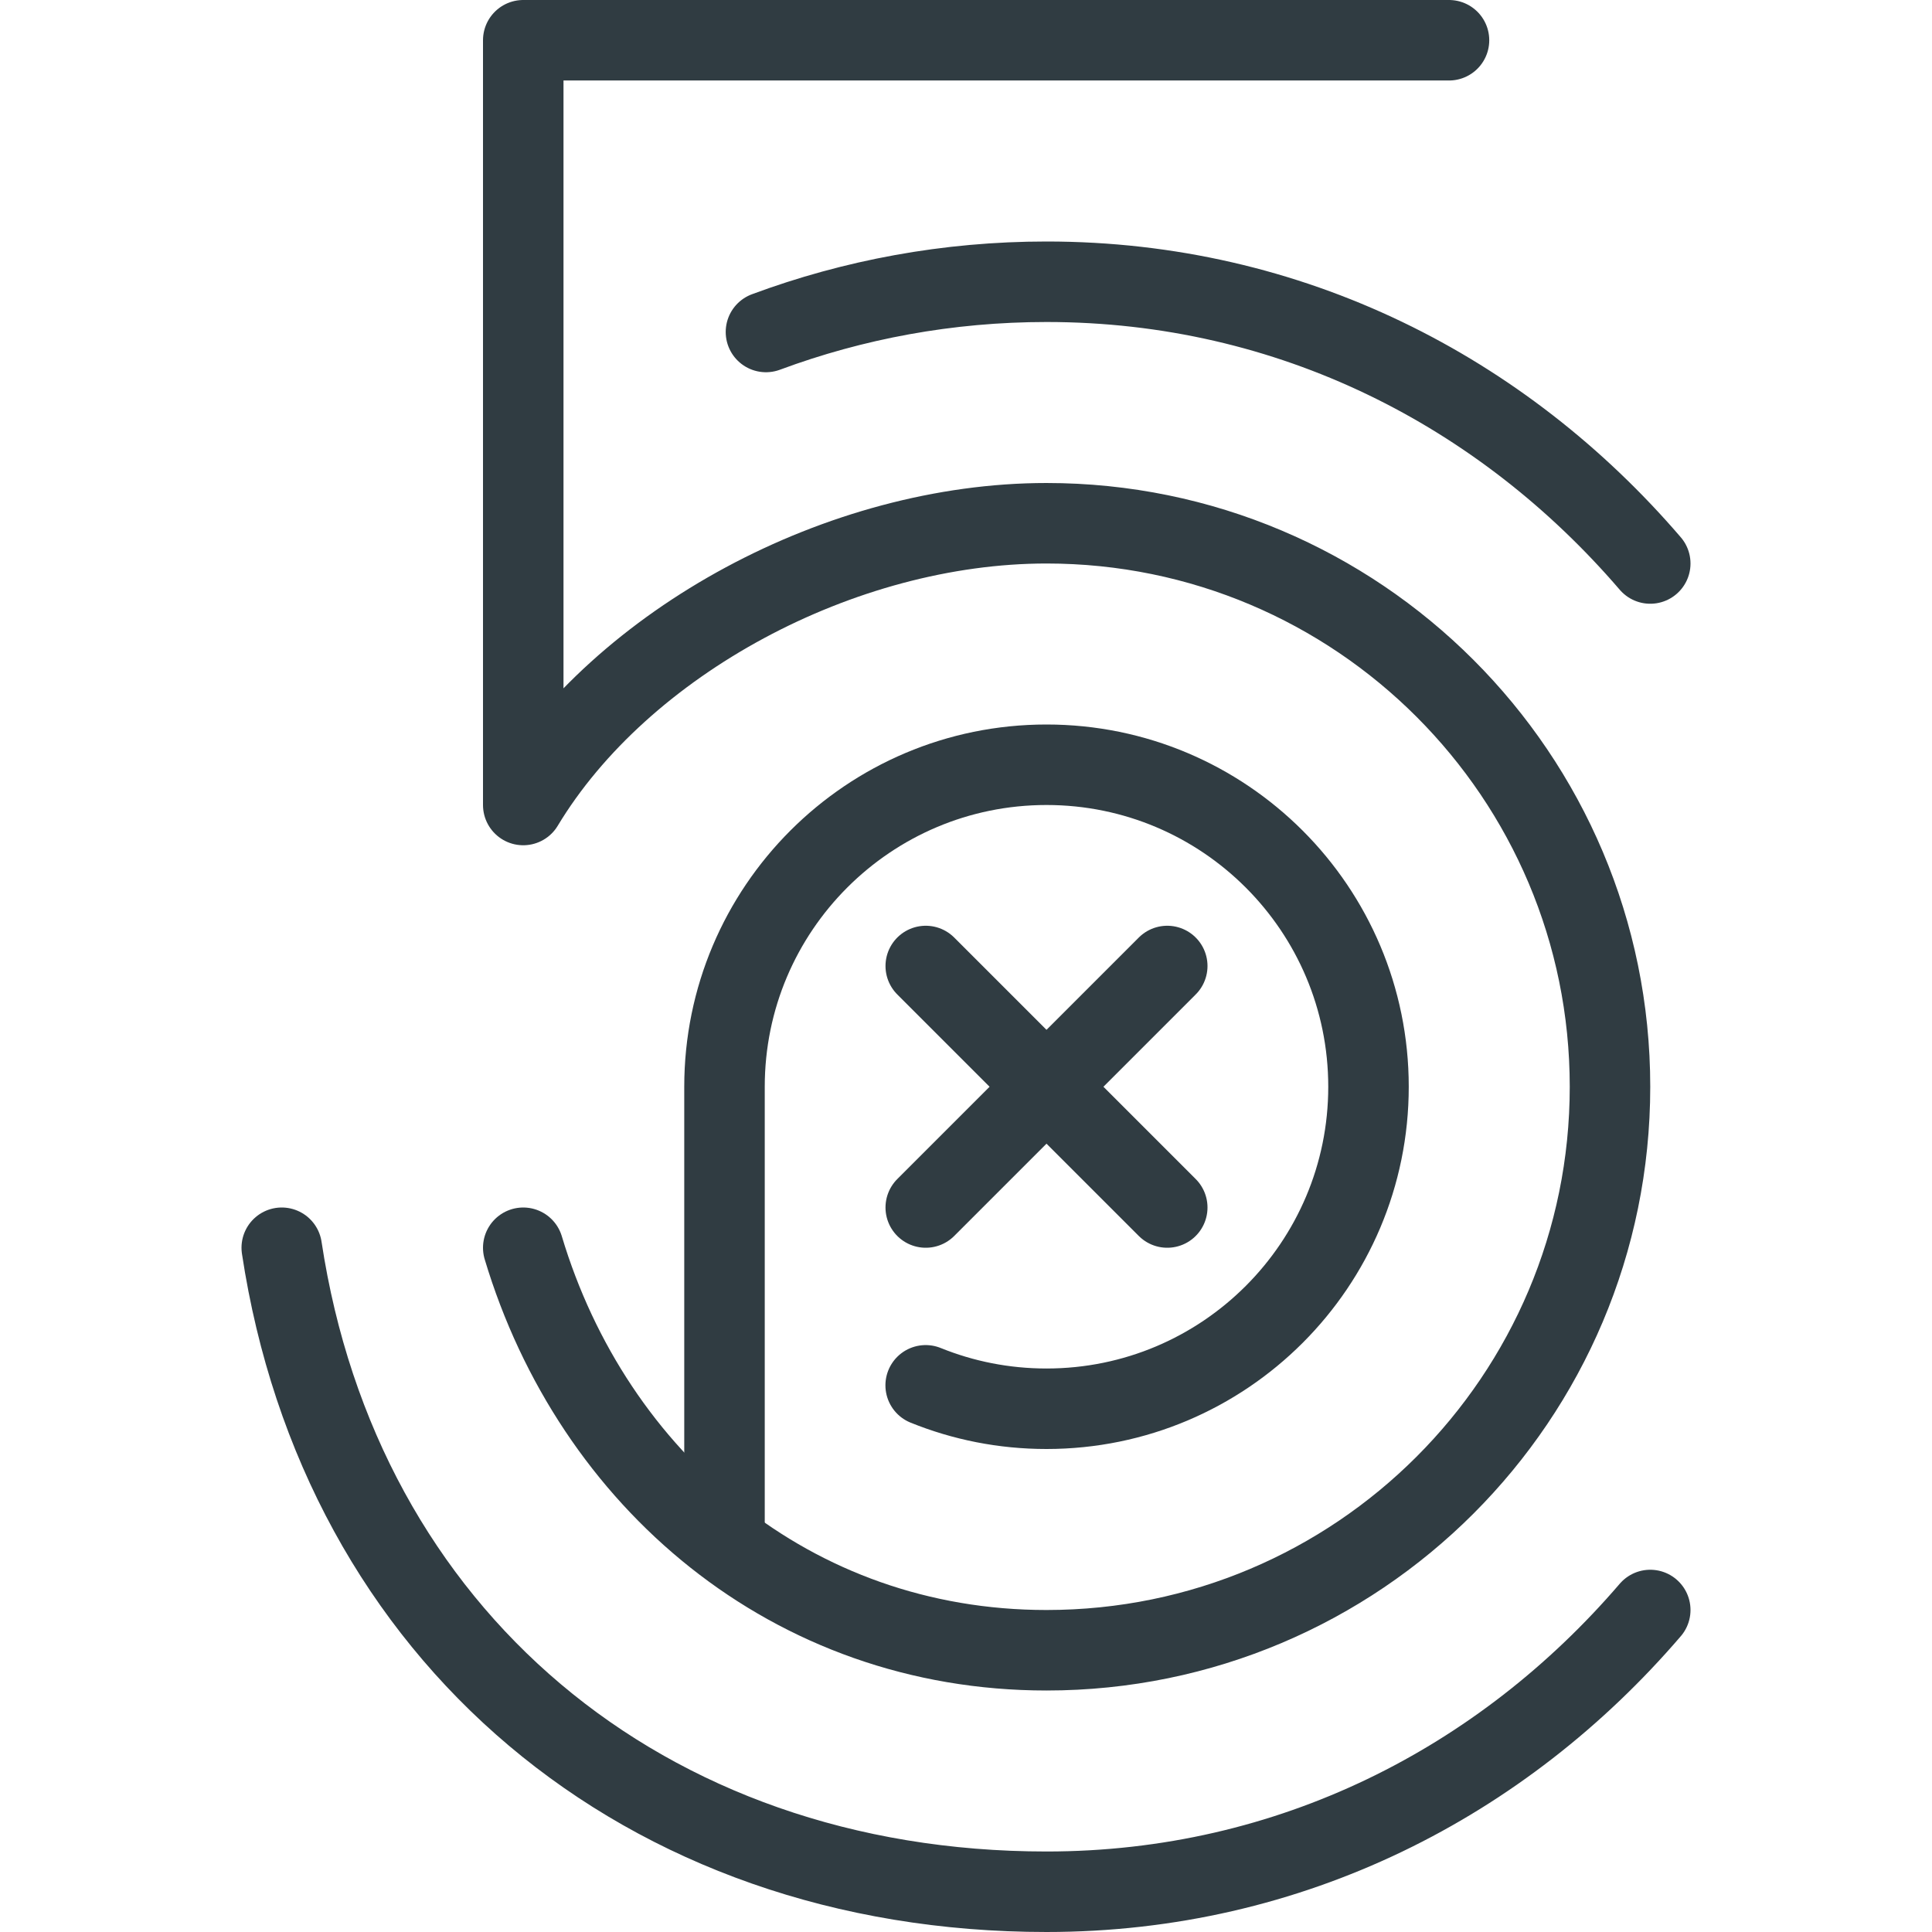 <?xml version="1.0" encoding="iso-8859-1"?>
<!-- Generator: Adobe Illustrator 21.0.0, SVG Export Plug-In . SVG Version: 6.00 Build 0)  -->
<svg version="1.1" id="Layer_1" xmlns="http://www.w3.org/2000/svg" xmlns:xlink="http://www.w3.org/1999/xlink" x="0px" y="0px"
	 viewBox="0 0 24 24" enable-background="new 0 0 24 24" xml:space="preserve">
<g id="XMLID_2669_">
	<path id="XMLID_2683_" fill="none" stroke="#303C42" stroke-linecap="round" stroke-linejoin="round" stroke-miterlimit="10" d="
		M18,0.5H6.5V10c1.225-2.034,3.953-3.5,6.5-3.5c3.866,0,7,3.134,7,7s-3.134,7-7,7
		c-3.166,0-5.635-2.116-6.5-5"/>
	<path id="XMLID_2677_" fill="none" stroke="#303C42" stroke-linecap="round" stroke-linejoin="round" stroke-miterlimit="10" d="
		M20.5,20c-1.834,2.137-4.463,3.5-7.5,3.5c-5.01,0-8.773-3.192-9.5-8"/>
	<path id="XMLID_2676_" fill="none" stroke="#303C42" stroke-linecap="round" stroke-linejoin="round" stroke-miterlimit="10" d="
		M9.515,4.124C10.6,3.721,11.774,3.5,13,3.5c3.036,0,5.666,1.364,7.5,3.5"/>
	
		<line id="XMLID_2680_" fill="none" stroke="#303C42" stroke-linecap="round" stroke-linejoin="round" stroke-miterlimit="10" x1="14.5" y1="12" x2="11.5" y2="15"/>
	
		<line id="XMLID_2681_" fill="none" stroke="#303C42" stroke-linecap="round" stroke-linejoin="round" stroke-miterlimit="10" x1="11.5" y1="12" x2="14.5" y2="15"/>
	<path id="XMLID_2682_" fill="none" stroke="#303C42" stroke-linecap="round" stroke-linejoin="round" stroke-miterlimit="10" d="
		M9,19.11V13.5c0-2.209,1.791-4,4-4s4,1.791,4,4s-1.791,4-4,4
		c-0.531,0-1.037-0.103-1.501-0.291"/>
</g>
<g>
</g>
<g>
</g>
<g>
</g>
<g>
</g>
<g>
</g>
<g>
</g>
<g>
</g>
<g>
</g>
<g>
</g>
<g>
</g>
<g>
</g>
<g>
</g>
<g>
</g>
<g>
</g>
<g>
</g>
</svg>
